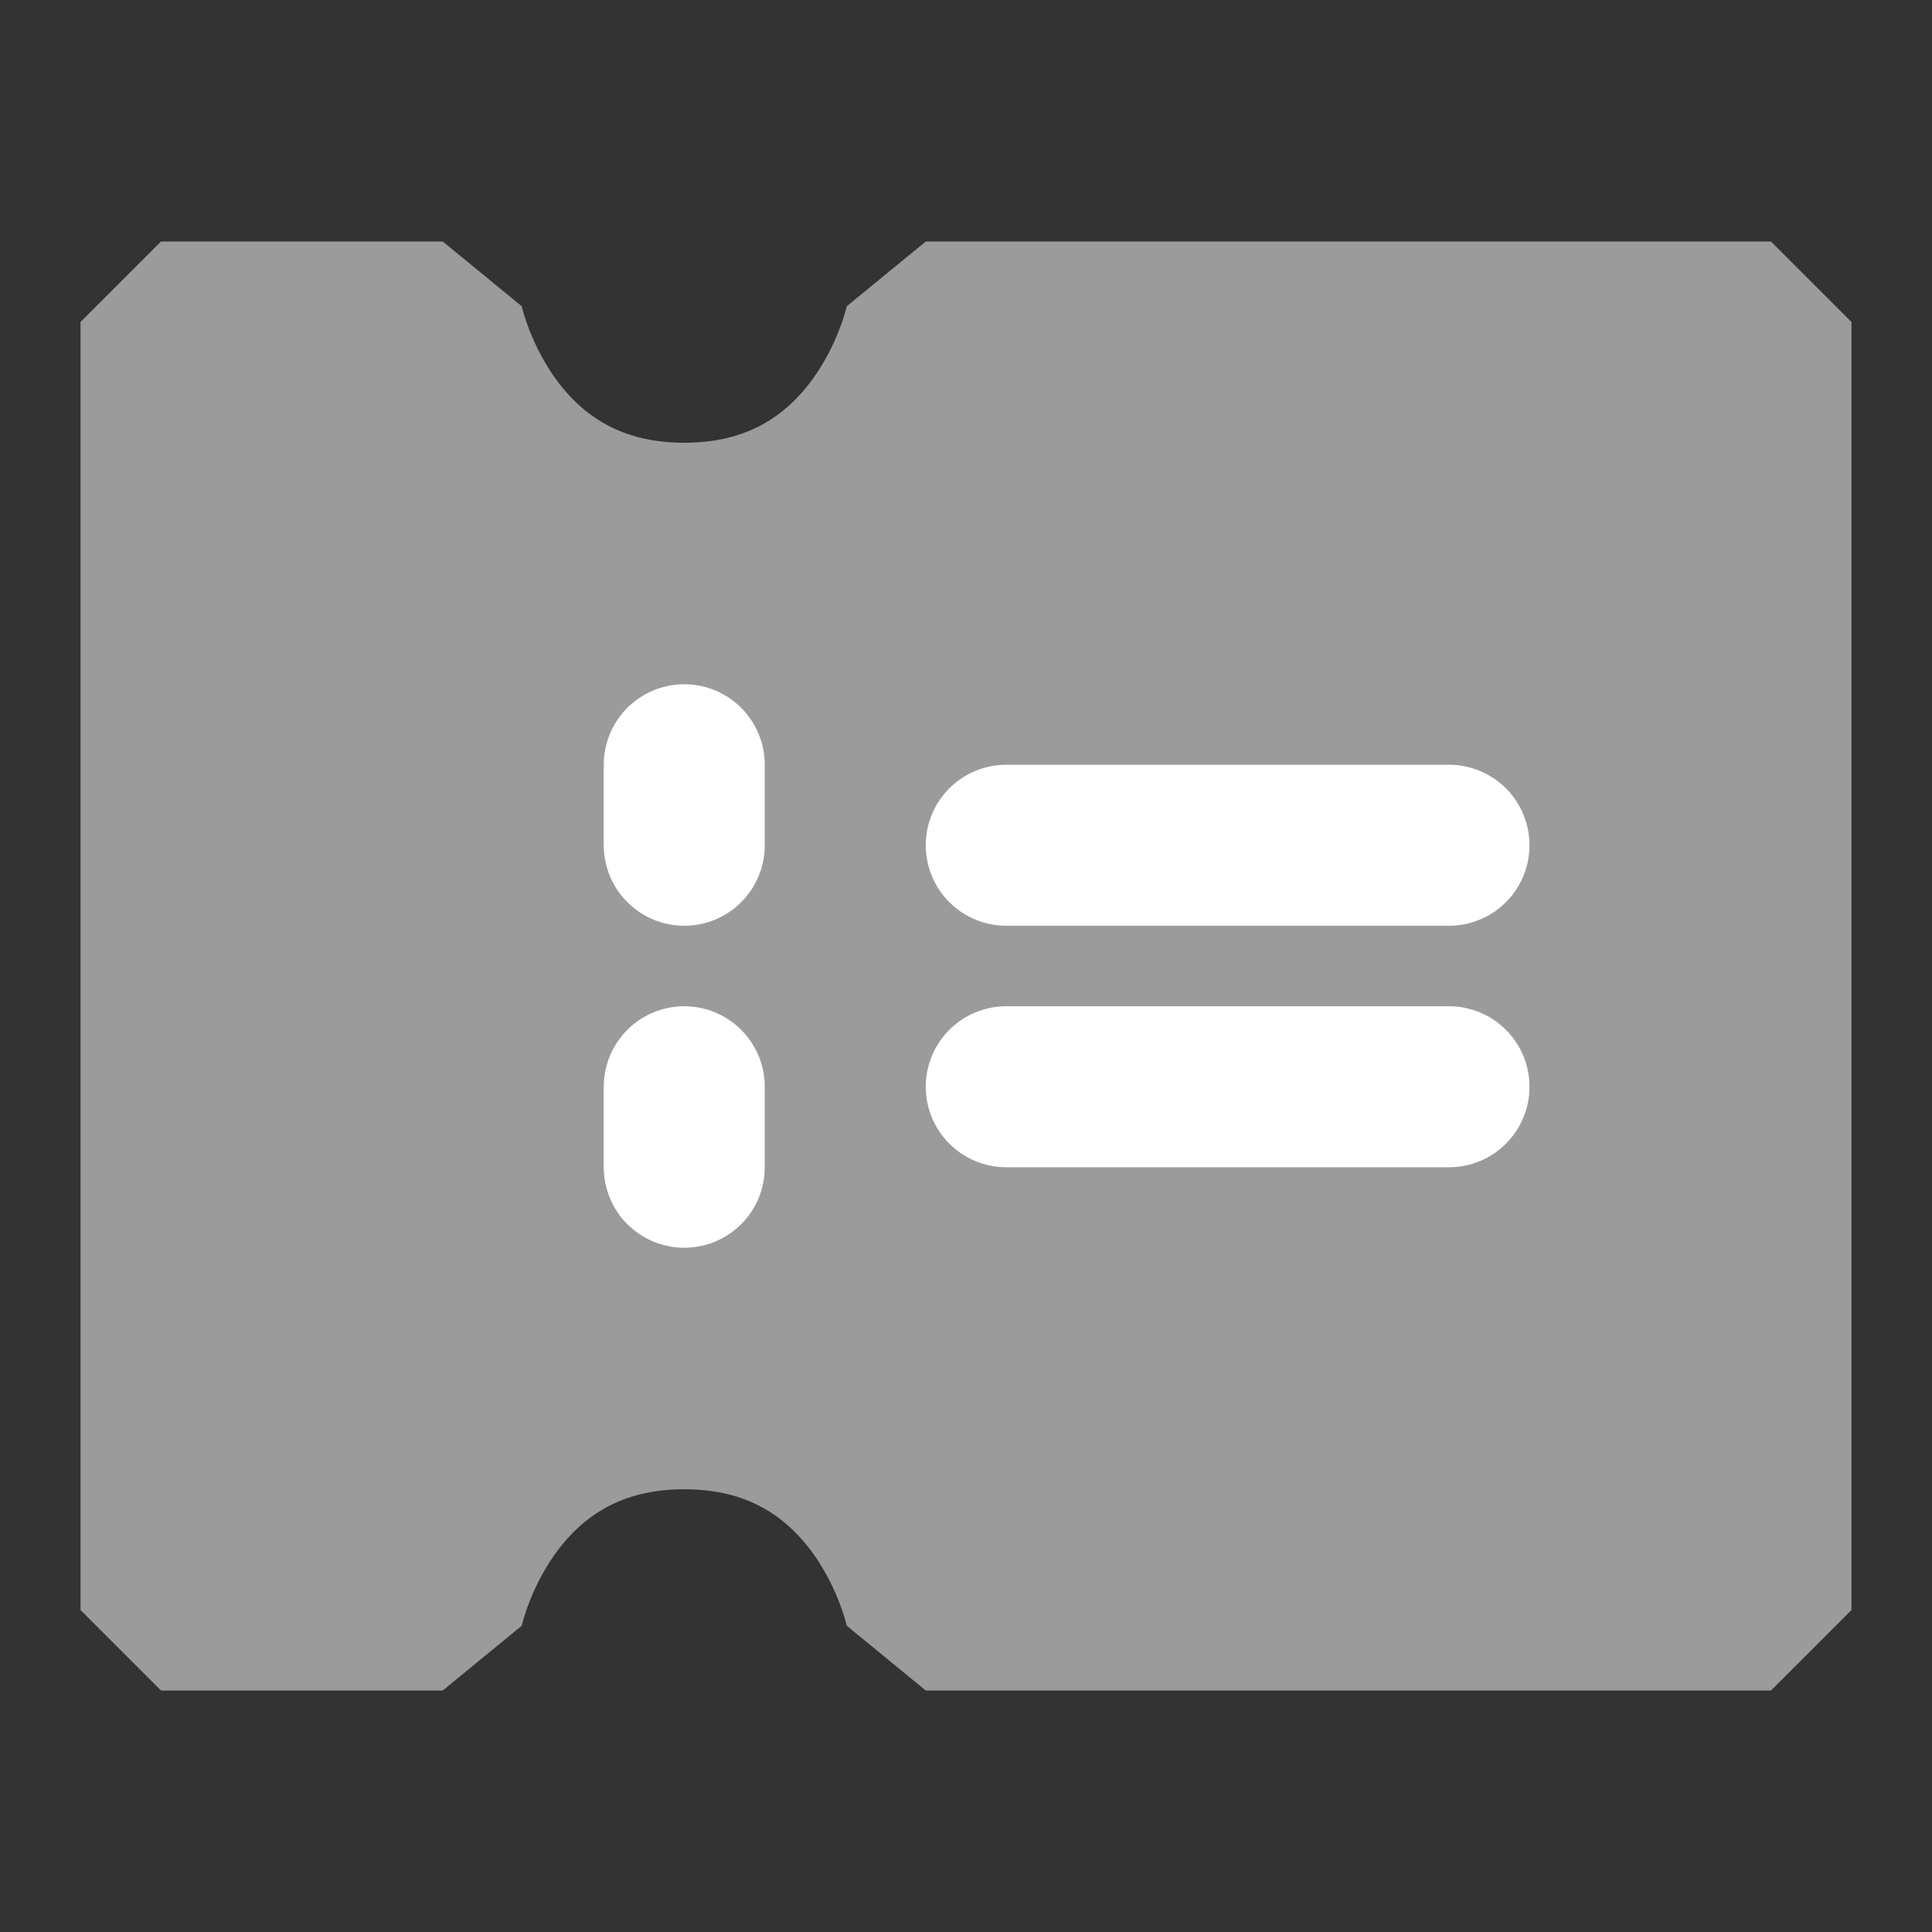 <?xml version="1.0" encoding="UTF-8"?><svg width="20" height="20" viewBox="0 0 48 48" fill="none" xmlns="http://www.w3.org/2000/svg"><rect x="0" y="0" width="48" height="48" fill="#333333" stroke="none"/><path d="M4 8H11C11 8 12 13 17 13C22 13 23 8 23 8H44V40H23C23 40 22 35 17 35C12 35 11 40 11 40H4V8Z" fill="#9b9b9b" stroke="#9b9b9b" stroke-width="4" stroke-linecap="round" stroke-linejoin="bevel"/><path d="M17 19V21" stroke="#FFF" stroke-width="4" stroke-linecap="round"/><path d="M17 27L17 29" stroke="#FFF" stroke-width="4" stroke-linecap="round"/><path d="M25 21H36" stroke="#FFF" stroke-width="4" stroke-linecap="round"/><path d="M25 27H36" stroke="#FFF" stroke-width="4" stroke-linecap="round"/></svg>